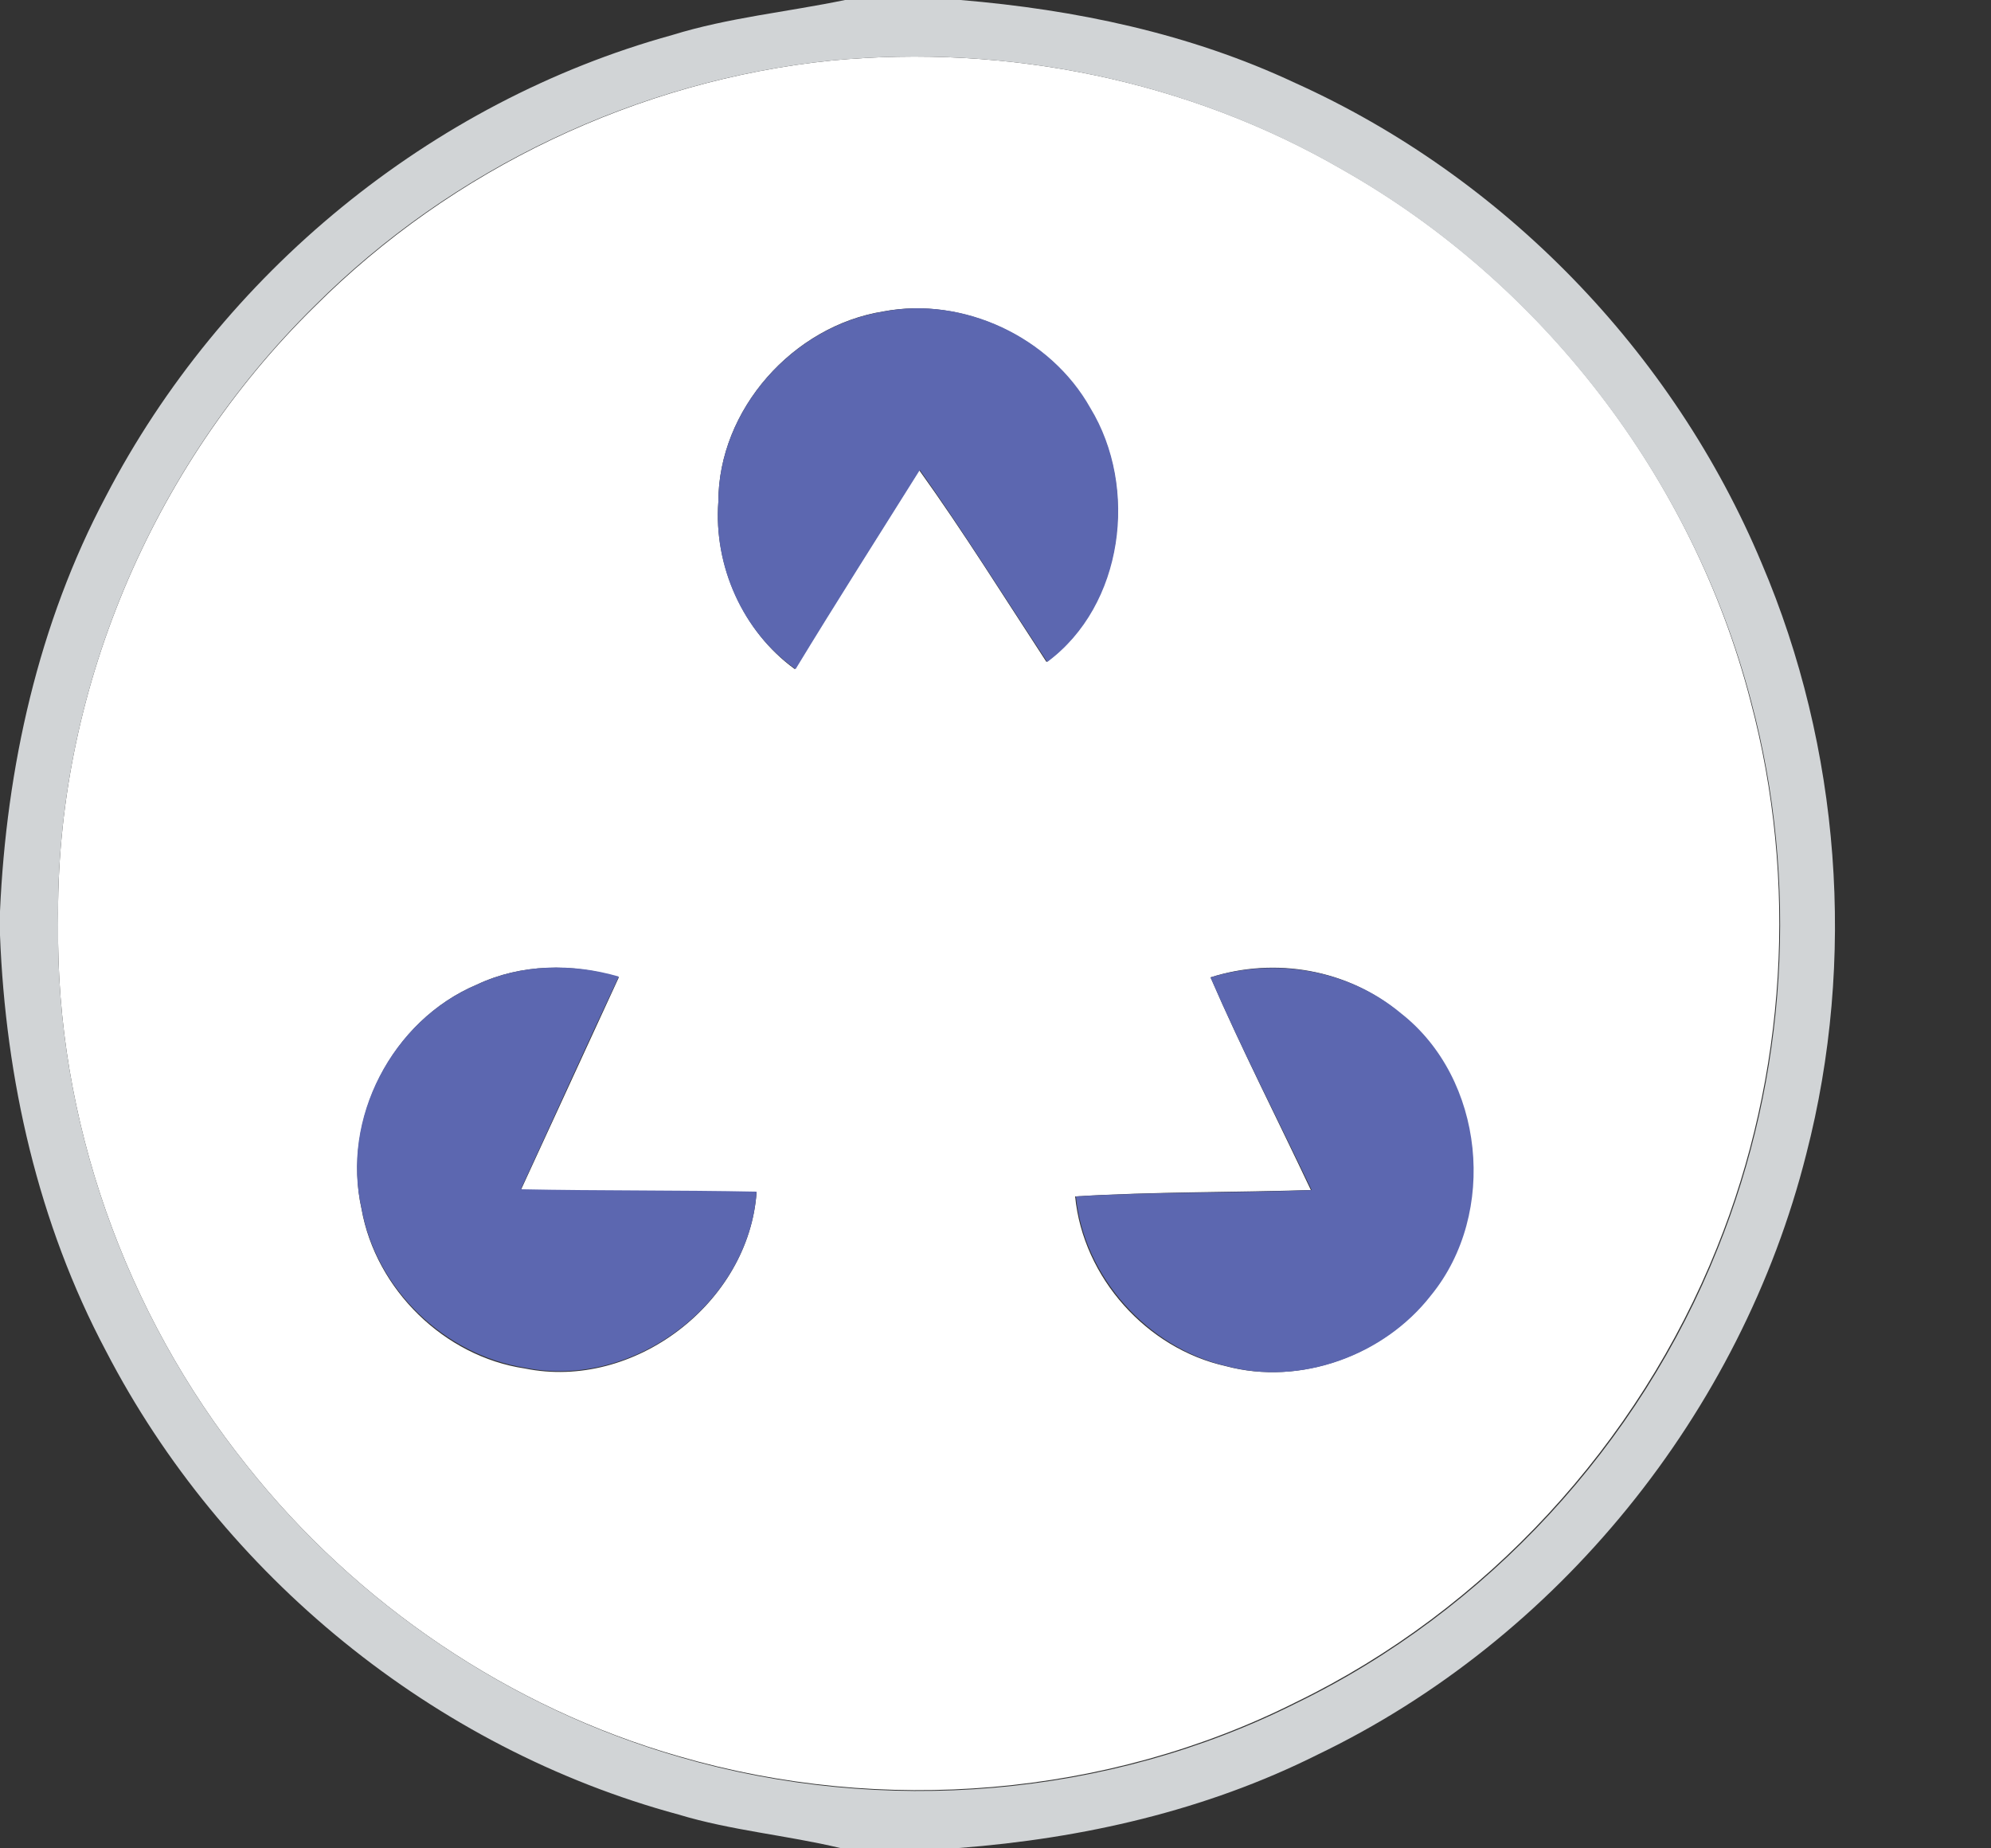 <?xml version="1.0" encoding="utf-8"?>
<!-- Generator: Adobe Illustrator 26.0.3, SVG Export Plug-In . SVG Version: 6.00 Build 0)  -->
<svg version="1.1" id="Layer_1" xmlns="http://www.w3.org/2000/svg" xmlns:xlink="http://www.w3.org/1999/xlink" x="0px" y="0px"
	 viewBox="0 0 250 232" style="enable-background:new 0 0 250 232;" xml:space="preserve">
<rect x="0" y="0" width="250" height="232" fill="#333333" stroke="none"/>
<style type="text/css">
	.st0{fill:#FFFFFF;}
	.st1{fill:#D1D4D6;}
	.st2{fill:#5C67B0;}
</style>
<g id="_x23_ffffffff">
	<path class="st0" d="M104.4,7.6c22.1-2.1,44.9,2.5,64.2,13.7c25.1,14.2,44,38.8,51.2,66.7c6,22.5,4.5,47-4.2,68.6
		c-9.9,24.7-29,45.5-52.9,57.1c-23.7,11.9-51.9,14.2-77.4,6.8C64,214.4,44.8,201.4,31,184c-15.3-19.1-24-43.5-23.7-68
		C6.9,87.2,19,58.6,39.5,38.5C56.8,21.2,80.1,10.1,104.4,7.6 M90.2,63c-0.6,8,3.1,16.3,9.6,21c5.1-8.4,10.4-16.6,15.6-25
		c5.6,7.8,10.7,16,16,24.1c9.6-7.1,11.6-21.9,5.4-31.9c-5-8.9-15.9-14-25.9-12.1C99.6,40.9,90.2,51.4,90.2,63 M59.9,123.6
		c-10.7,4.5-17,16.9-14.5,28.2c1.8,10.1,10.4,18.5,20.5,20c13.7,2.8,28.1-8.2,29.1-22.1c-9.9-0.2-19.7-0.1-29.6-0.3
		c4.1-8.9,8.2-17.8,12.3-26.7C71.9,120.9,65.4,121,59.9,123.6 M152,122.7c3.9,9,8.4,17.8,12.6,26.7c-9.9,0.3-19.8,0.2-29.6,0.8
		c1,10.2,9,19.1,18.9,21.3c9.3,2.5,19.8-1.3,25.7-8.9c8.4-10.3,6.7-27.2-3.8-35.4C169.3,121.7,160.1,120.1,152,122.7z"/>
</g>
<g id="_x23_d1d4d6ff">
	<path class="st1" d="M106.1,0h14.5c14.4,1.2,28.8,4.2,42,10.4c26.2,11.8,47.5,33.8,58.6,60.3c9.9,23.2,11.9,49.8,5.6,74.2
		c-8.2,32.5-31.2,60.9-61.4,75.4c-14,7-29.4,10.5-45,11.7h-14.9c-6.7-1.6-13.7-2.2-20.3-4.2c-30.7-8.3-57.3-30-71.9-58.2
		c-8.5-16-12.6-34.1-13.3-52.2v-3c0.8-18,4.8-36.1,13.3-52.1C27.8,34.4,54,12.8,84.4,4.4C91.5,2.2,98.9,1.5,106.1,0 M104.4,7.6
		c-24.3,2.5-47.6,13.5-64.9,30.8C19,58.6,6.9,87.2,7.3,116C7,140.5,15.7,164.9,31,184c13.8,17.4,33,30.4,54.4,36.6
		c25.4,7.4,53.7,5.1,77.4-6.8c23.9-11.6,43.1-32.5,52.9-57.1c8.7-21.6,10.2-46.1,4.2-68.6c-7.3-27.9-26.2-52.5-51.2-66.7
		C149.3,10.1,126.6,5.5,104.4,7.6z"/>
</g>
<g id="_x23_5c67b0ff">
	<path class="st2" d="M90.2,63c0-11.6,9.4-22.1,20.8-23.9c10-1.9,20.9,3.2,25.9,12.1c6.1,10,4.2,24.8-5.4,31.9
		c-5.3-8-10.4-16.2-16-24.1c-5.2,8.3-10.5,16.6-15.6,25C93.2,79.3,89.6,71,90.2,63z"/>
	<path class="st2" d="M59.9,123.6c5.5-2.6,12-2.7,17.8-1c-4.2,8.9-8.2,17.8-12.3,26.7c9.9,0.2,19.7,0.1,29.6,0.3
		c-0.9,13.9-15.4,24.9-29.1,22.1c-10.1-1.6-18.7-9.9-20.5-20C42.8,140.5,49.2,128.1,59.9,123.6z"/>
	<path class="st2" d="M152,122.7c8.1-2.5,17.3-1,23.9,4.5c10.5,8.2,12.2,25.1,3.8,35.4c-5.9,7.6-16.4,11.4-25.7,8.9
		c-9.9-2.3-17.9-11.2-18.9-21.3c9.9-0.6,19.7-0.4,29.6-0.8C160.4,140.4,155.9,131.7,152,122.7z"/>
</g>
</svg>

